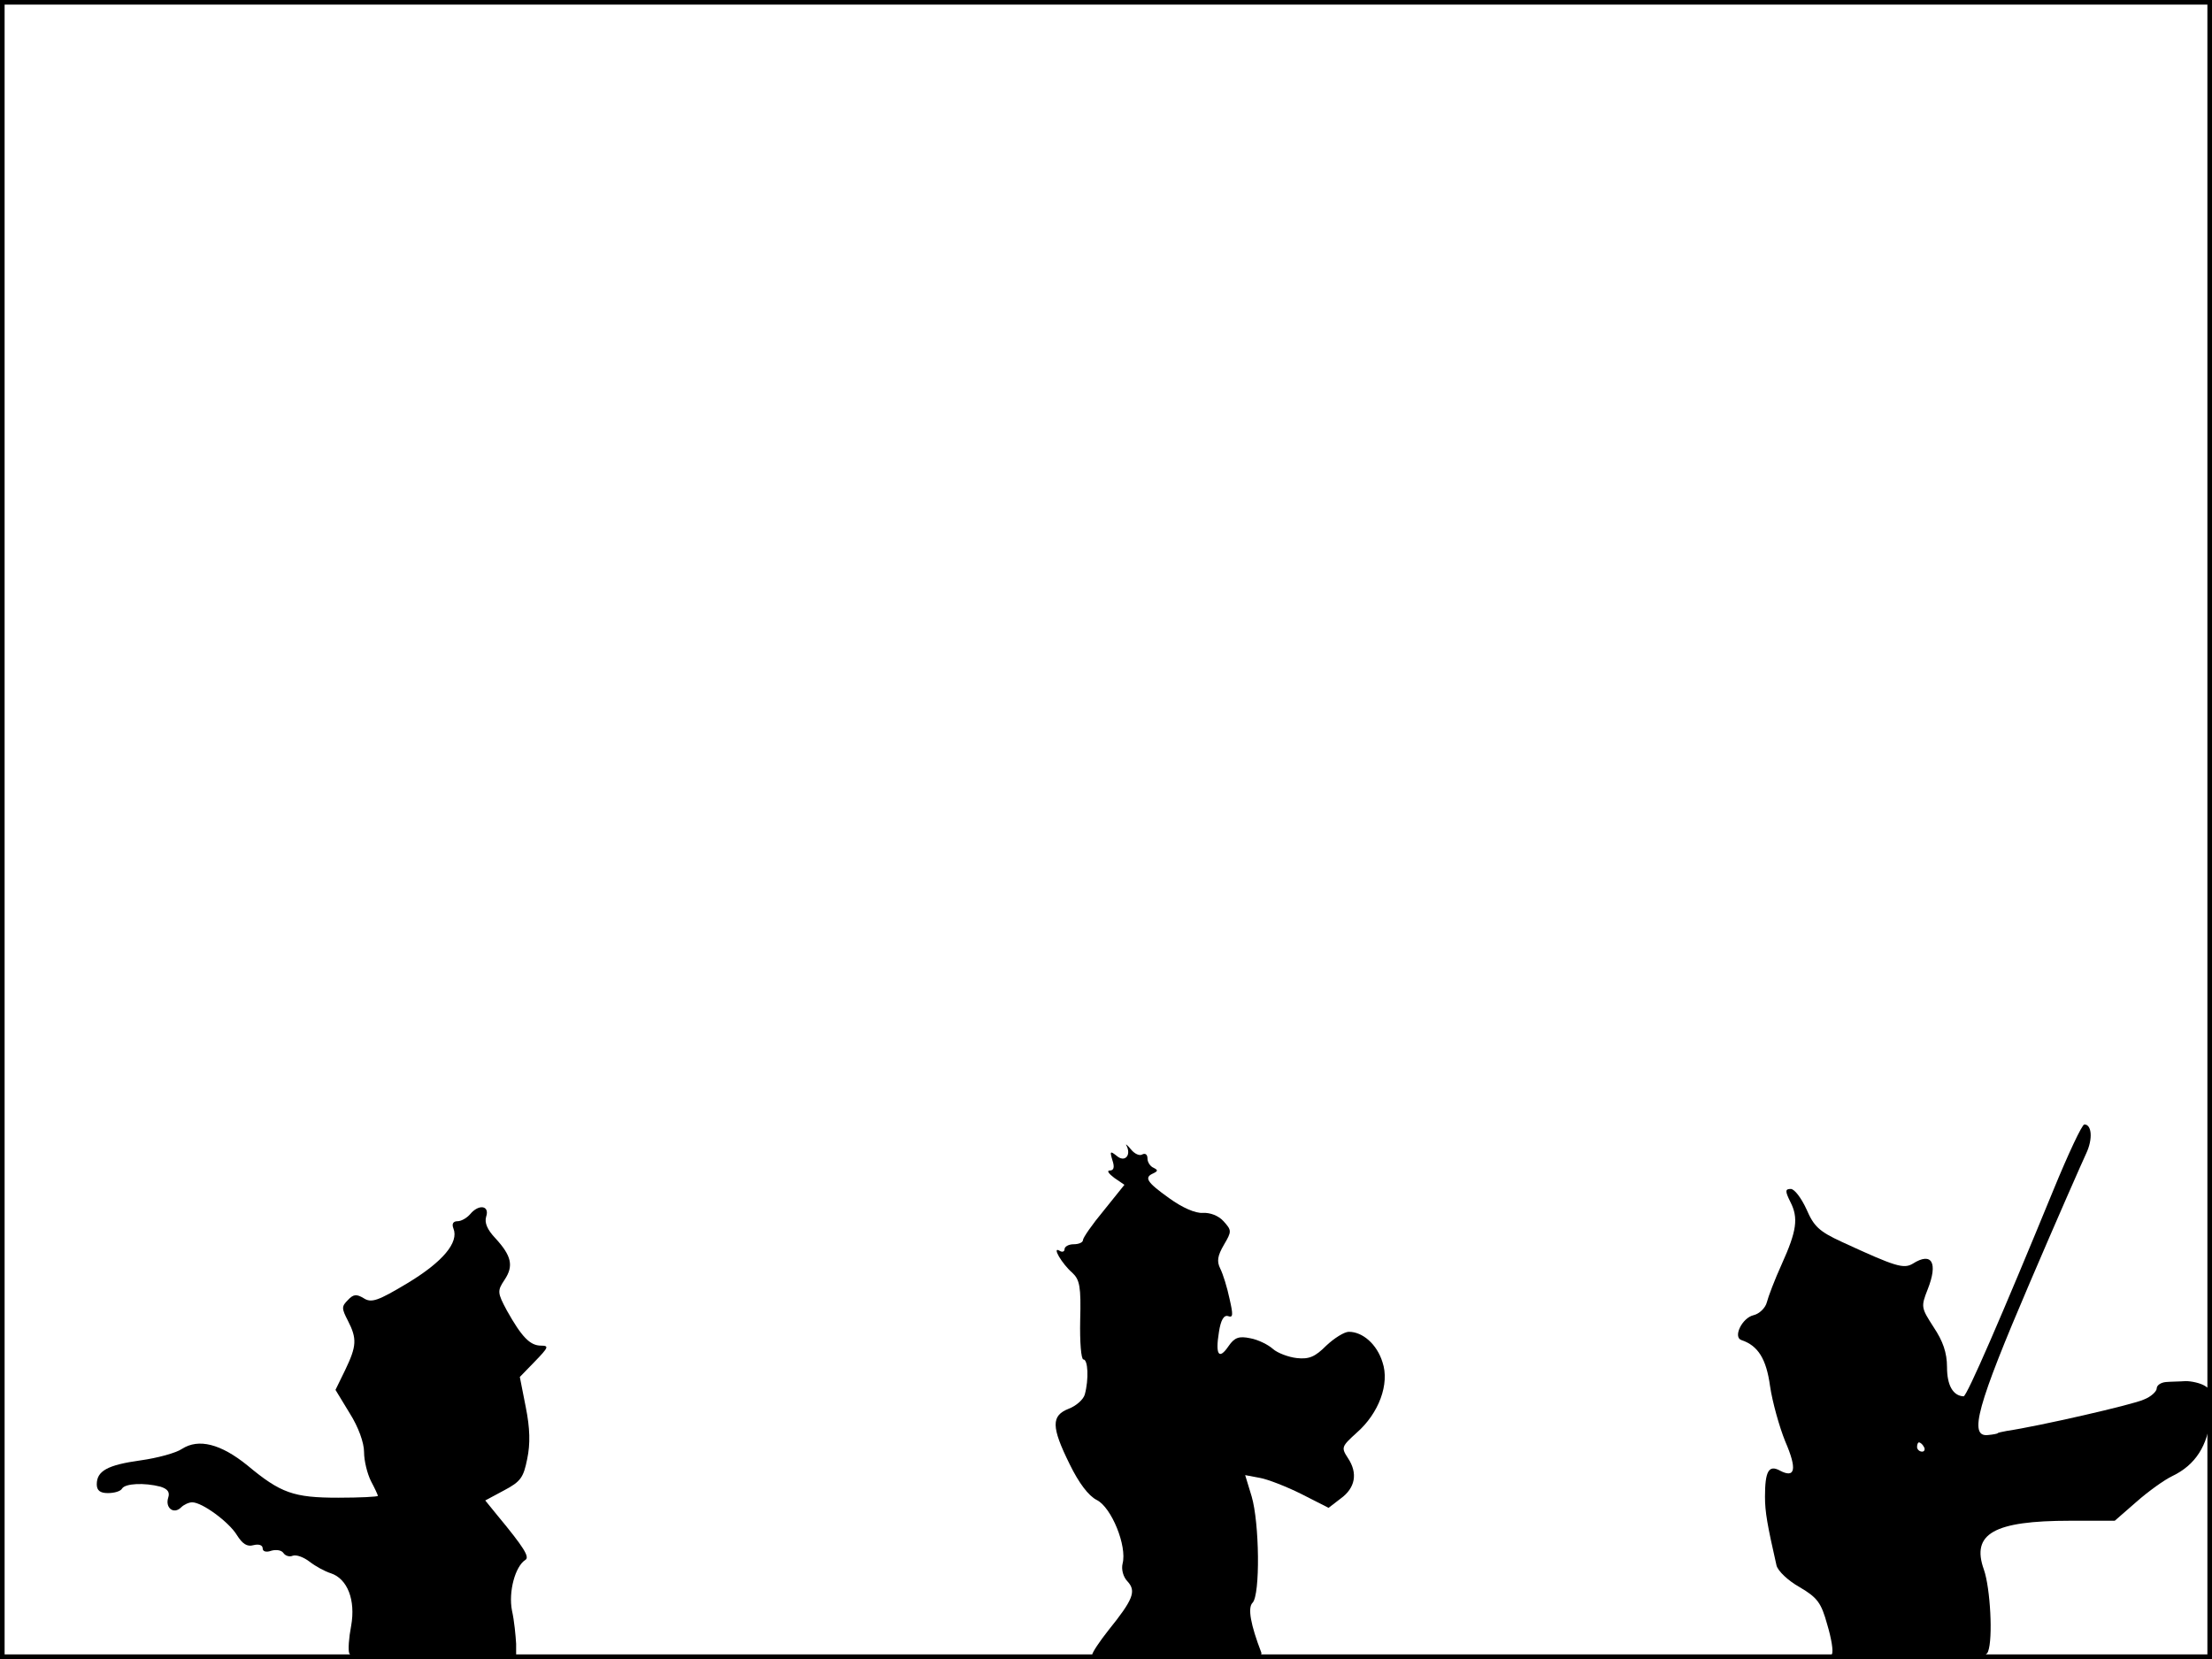 <?xml version="1.0" standalone="no"?>
<!DOCTYPE svg PUBLIC "-//W3C//DTD SVG 20010904//EN"
 "http://www.w3.org/TR/2001/REC-SVG-20010904/DTD/svg10.dtd">
<svg version="1.0" xmlns="http://www.w3.org/2000/svg"
 width="480pt" height="360pt" viewBox="0 0 480 360"
 preserveAspectRatio="xMidYMid meet">
<rect width="1" height="360" fill="#000000"/>
<rect x="479" width="1" height="360" fill="#000000"/>
<rect width="480" height="1" fill="#000000"/>
<rect y="359" width="480" height="1" fill="#000000"/>
<g transform="translate(0,360) scale(0.1,-0.1)"
fill="#000000" stroke="none">
<path d="M4456 1018 c-112 -273 -188 -448 -195 -448 -23 1 -36 24 -36 63 0 32
-9 57 -29 87 -27 42 -28 44 -13 82 23 58 9 82 -32 56 -20 -12 -37 -7 -154 47
-50 23 -61 34 -77 71 -11 24 -26 44 -34 44 -12 0 -13 -4 -1 -28 18 -35 14 -63
-19 -136 -15 -33 -29 -70 -32 -82 -3 -12 -16 -25 -29 -28 -25 -6 -45 -48 -26
-54 36 -12 54 -41 62 -100 5 -34 20 -88 33 -120 26 -60 22 -81 -12 -63 -24 13
-32 -2 -32 -57 0 -33 5 -61 25 -149 3 -12 25 -33 50 -47 39 -23 47 -34 60 -81
9 -30 14 -59 10 -65 -4 -7 51 -10 163 -10 146 0 171 2 176 16 11 28 5 138 -9
178 -28 78 22 106 187 106 l97 0 47 41 c26 23 61 48 78 56 50 24 77 66 83 129
5 49 3 58 -13 67 -10 6 -29 10 -41 10 -13 -1 -32 -1 -43 -2 -11 -1 -20 -7 -20
-14 0 -6 -12 -18 -28 -24 -23 -11 -229 -58 -297 -68 -11 -2 -20 -4 -20 -5 0
-1 -10 -3 -21 -4 -43 -5 -23 65 90 329 59 138 115 265 123 282 15 32 12 63 -4
63 -5 0 -35 -64 -67 -142z m-281 -558 c3 -5 1 -10 -4 -10 -6 0 -11 5 -11 10 0
6 2 10 4 10 3 0 8 -4 11 -10z"/>
<path d="M2445 1113 c10 -21 -5 -36 -22 -21 -14 11 -15 10 -9 -10 5 -15 3 -22
-6 -22 -7 0 -2 -7 10 -16 l22 -15 -45 -56 c-25 -30 -45 -59 -45 -64 0 -5 -9
-9 -20 -9 -11 0 -20 -5 -20 -11 0 -5 -5 -7 -11 -3 -17 10 5 -28 28 -48 16 -15
19 -30 17 -103 -1 -47 2 -85 7 -85 10 0 12 -43 3 -76 -3 -11 -19 -25 -35 -31
-38 -15 -38 -39 2 -120 20 -41 41 -69 59 -78 32 -16 66 -100 56 -138 -3 -12 1
-29 11 -39 19 -21 12 -39 -42 -106 -19 -24 -35 -48 -35 -53 0 -5 79 -9 186 -9
155 0 185 2 181 14 -23 60 -30 97 -19 108 17 17 15 174 -2 231 l-14 46 32 -6
c17 -3 58 -19 90 -35 l59 -30 26 20 c32 23 38 55 16 88 -15 23 -14 25 19 55
48 42 72 106 56 153 -12 39 -43 66 -73 66 -10 0 -32 -14 -49 -30 -24 -24 -37
-30 -64 -27 -18 2 -42 11 -52 20 -10 9 -32 20 -49 23 -24 5 -34 2 -47 -17 -21
-31 -29 -19 -21 30 4 27 11 38 20 35 11 -4 11 3 3 38 -5 24 -14 53 -20 65 -8
16 -6 28 8 52 17 29 17 31 -1 51 -11 12 -29 19 -45 18 -16 -1 -44 11 -73 32
-49 35 -55 45 -34 54 10 5 10 7 0 12 -7 3 -13 12 -13 20 0 9 -5 12 -11 9 -6
-4 -17 1 -25 11 -9 11 -13 13 -9 7z"/>
<path d="M1020 965 c-7 -8 -19 -15 -27 -15 -10 0 -13 -6 -9 -16 12 -30 -23
-72 -99 -118 -65 -39 -79 -44 -96 -33 -15 9 -22 9 -34 -4 -14 -14 -14 -18 0
-45 20 -39 19 -55 -6 -107 l-21 -43 31 -51 c19 -30 31 -64 31 -84 0 -19 7 -47
15 -63 8 -15 15 -30 15 -32 0 -2 -39 -4 -86 -4 -97 0 -125 10 -197 70 -58 47
-106 59 -142 36 -13 -9 -54 -20 -90 -25 -72 -10 -95 -23 -95 -52 0 -13 7 -19
24 -19 14 0 28 4 31 10 7 11 48 13 83 4 16 -5 21 -12 17 -24 -7 -22 12 -37 28
-21 6 6 17 11 24 11 22 0 80 -43 97 -71 12 -19 22 -26 36 -22 12 3 20 0 20 -7
0 -7 8 -9 19 -5 11 3 22 1 26 -5 4 -6 13 -9 20 -6 8 3 24 -3 37 -13 13 -10 33
-21 46 -25 36 -12 54 -58 44 -114 -5 -26 -7 -53 -4 -60 3 -9 51 -12 183 -12
l179 0 0 33 c-1 17 -4 50 -9 72 -8 41 7 96 29 110 10 6 -3 27 -61 97 l-26 32
41 22 c36 19 42 28 50 68 7 33 6 67 -3 112 l-13 66 33 34 c29 30 31 34 13 34
-24 0 -42 19 -74 76 -21 39 -21 43 -5 67 20 30 15 52 -20 90 -18 19 -24 34
-20 47 8 24 -16 28 -35 5z"/>
</g>
</svg>
